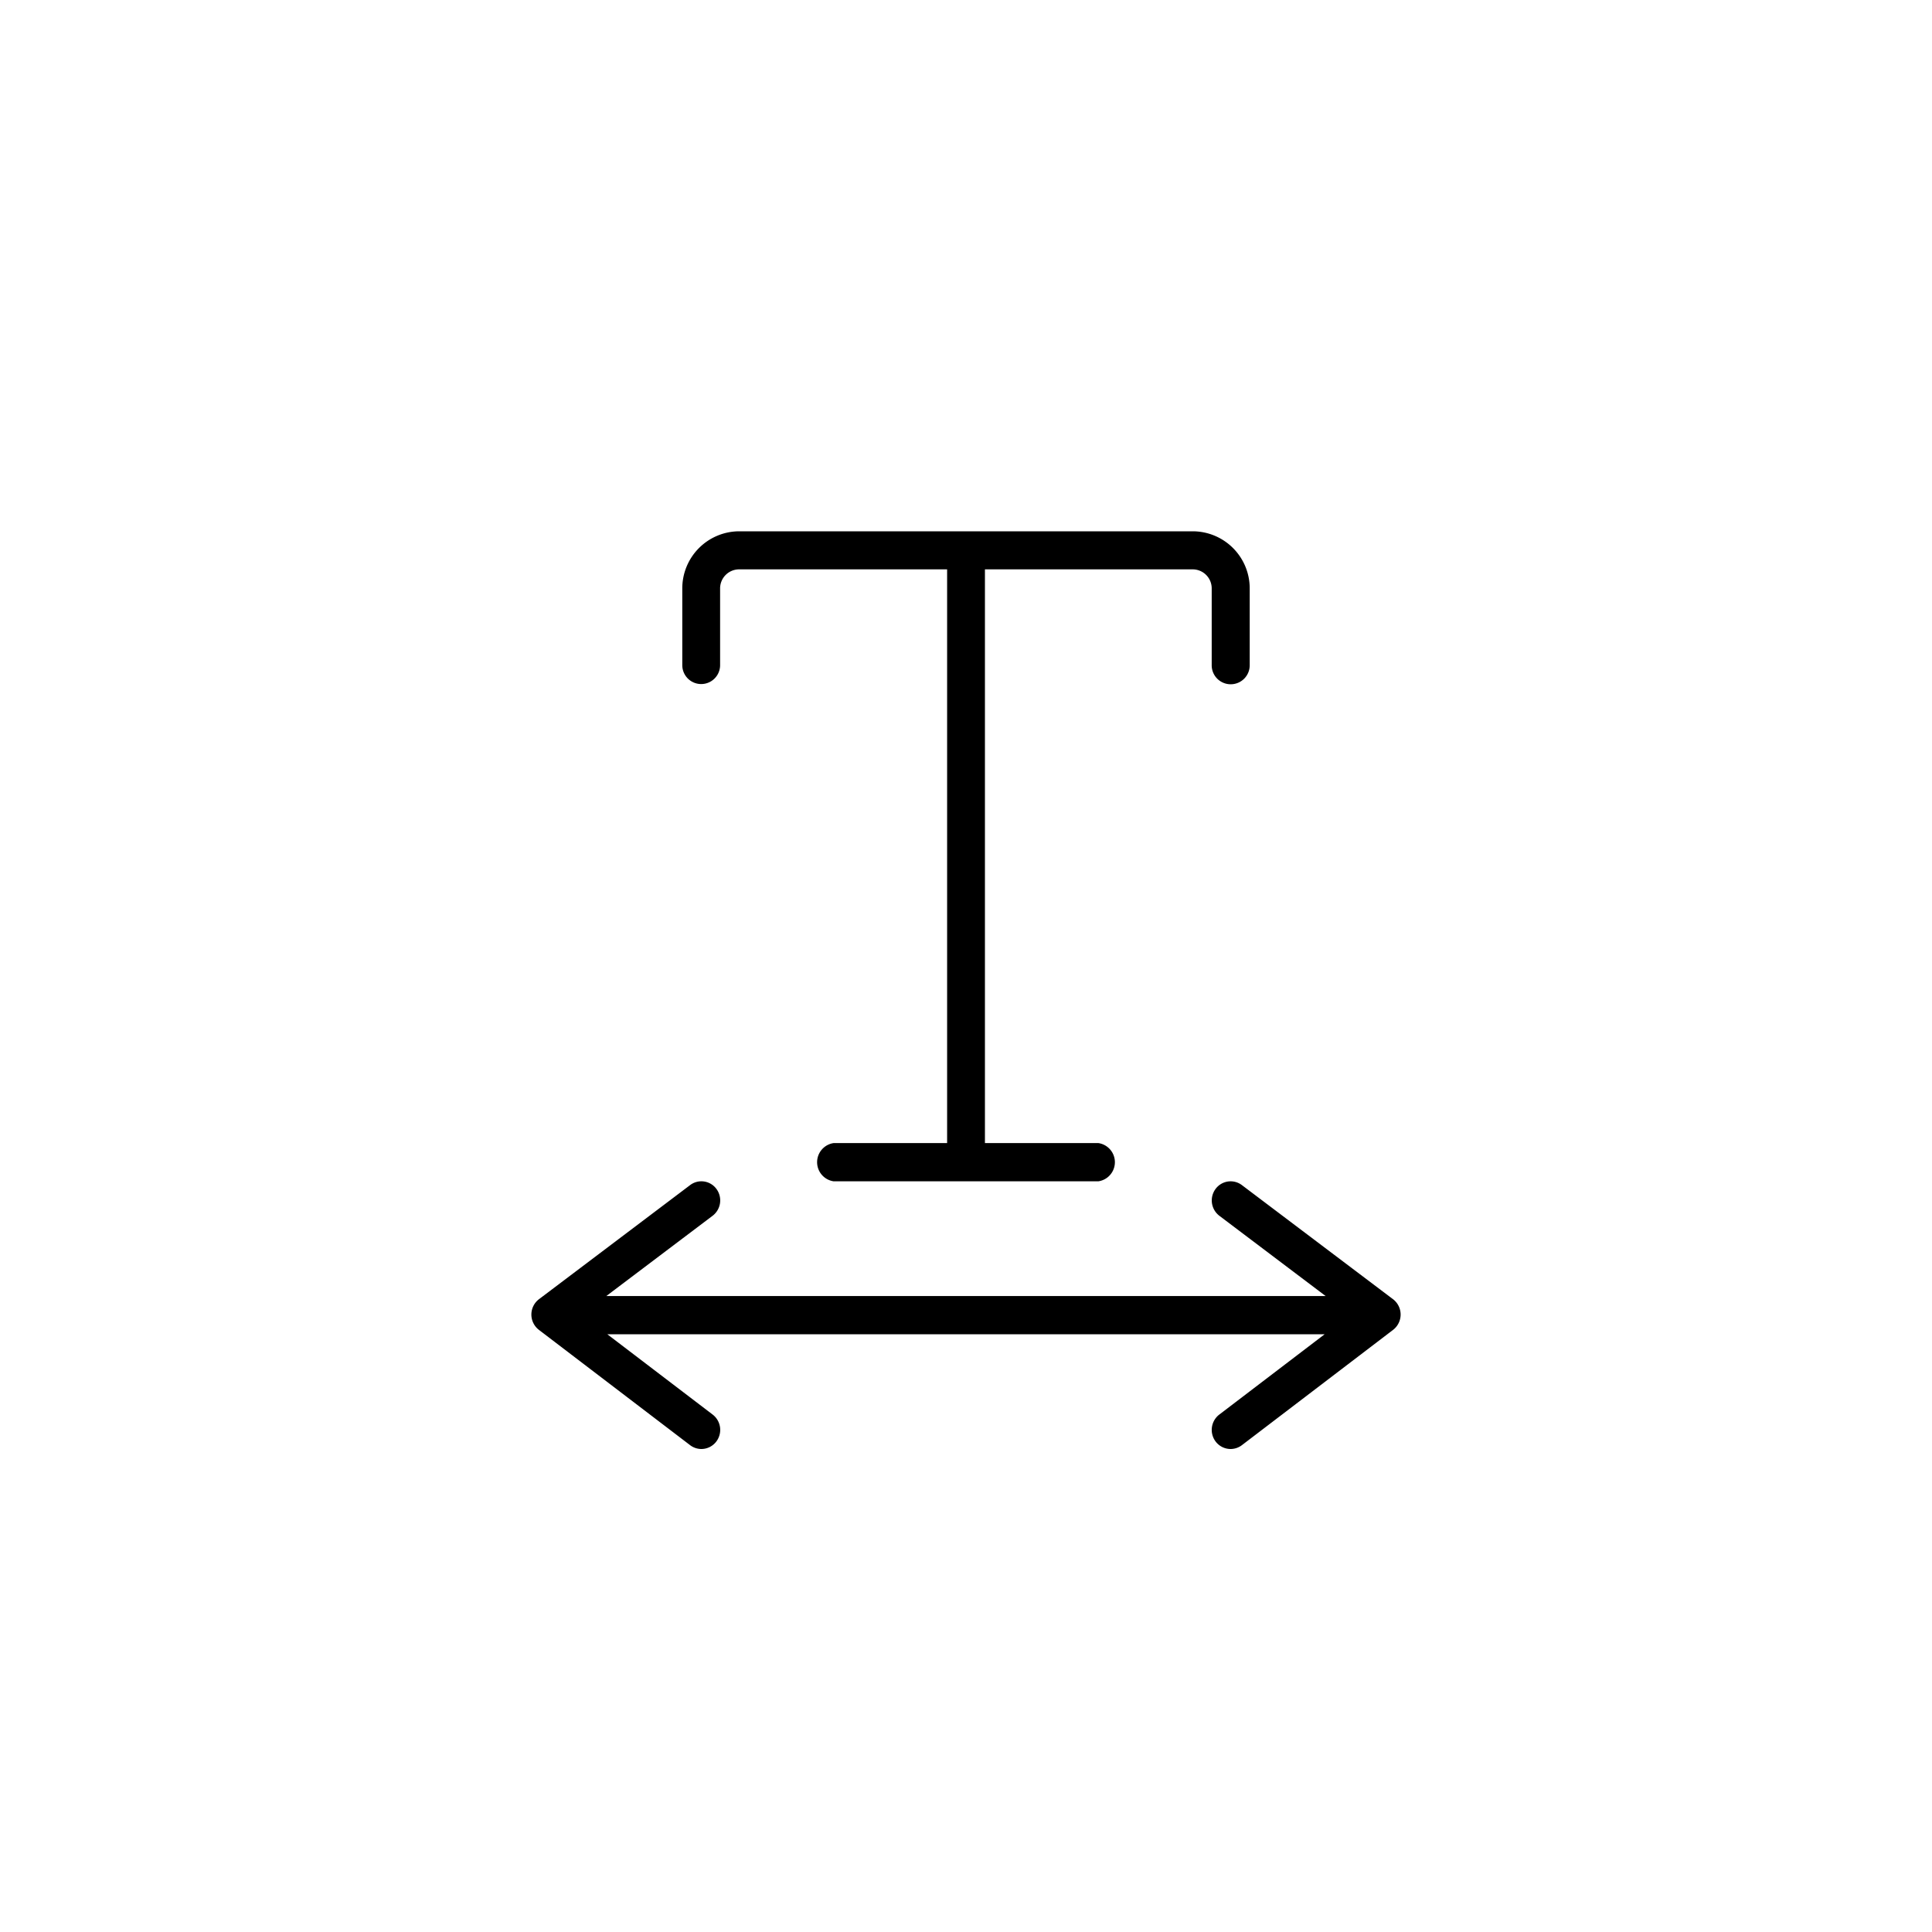 <svg xmlns="http://www.w3.org/2000/svg" width="40" height="40" viewBox="0 0 40 40">
  <path id="Form_1" data-name="Form 1" d="M25.478,14.167a0.393,0.393,0,0,1-.391-0.4V12.188a0.394,0.394,0,0,0-.391-0.4H15.3a0.394,0.394,0,0,0-.391.4v1.583a0.391,0.391,0,1,1-.783,0V12.188A1.182,1.182,0,0,1,15.3,11H24.7a1.182,1.182,0,0,1,1.174,1.188v1.583A0.393,0.393,0,0,1,25.478,14.167ZM20,24.458a0.393,0.393,0,0,1-.391-0.4V11.4a0.391,0.391,0,1,1,.783,0V24.063A0.393,0.393,0,0,1,20,24.458Zm2.739,0H17.261a0.4,0.4,0,0,1,0-.792h5.478A0.4,0.4,0,0,1,22.739,24.458Zm5.87,3.167H11.391a0.4,0.4,0,0,1,0-.792H28.609A0.4,0.4,0,0,1,28.609,27.625ZM14.522,30a0.389,0.389,0,0,1-.235-0.08l-3.13-2.387a0.4,0.4,0,0,1,0-.633l3.13-2.363a0.386,0.386,0,0,1,.547.08,0.4,0.4,0,0,1-.08.554l-2.712,2.048,2.714,2.069a0.4,0.4,0,0,1,.077.554A0.389,0.389,0,0,1,14.522,30Zm10.957,0a0.389,0.389,0,0,1-.313-0.158,0.4,0.4,0,0,1,.077-0.554l2.714-2.069-2.712-2.048a0.4,0.4,0,0,1-.079-0.554,0.387,0.387,0,0,1,.547-0.08l3.13,2.363a0.4,0.4,0,0,1,0,.633l-3.13,2.387A0.389,0.389,0,0,1,25.478,30Z"/>
</svg>
